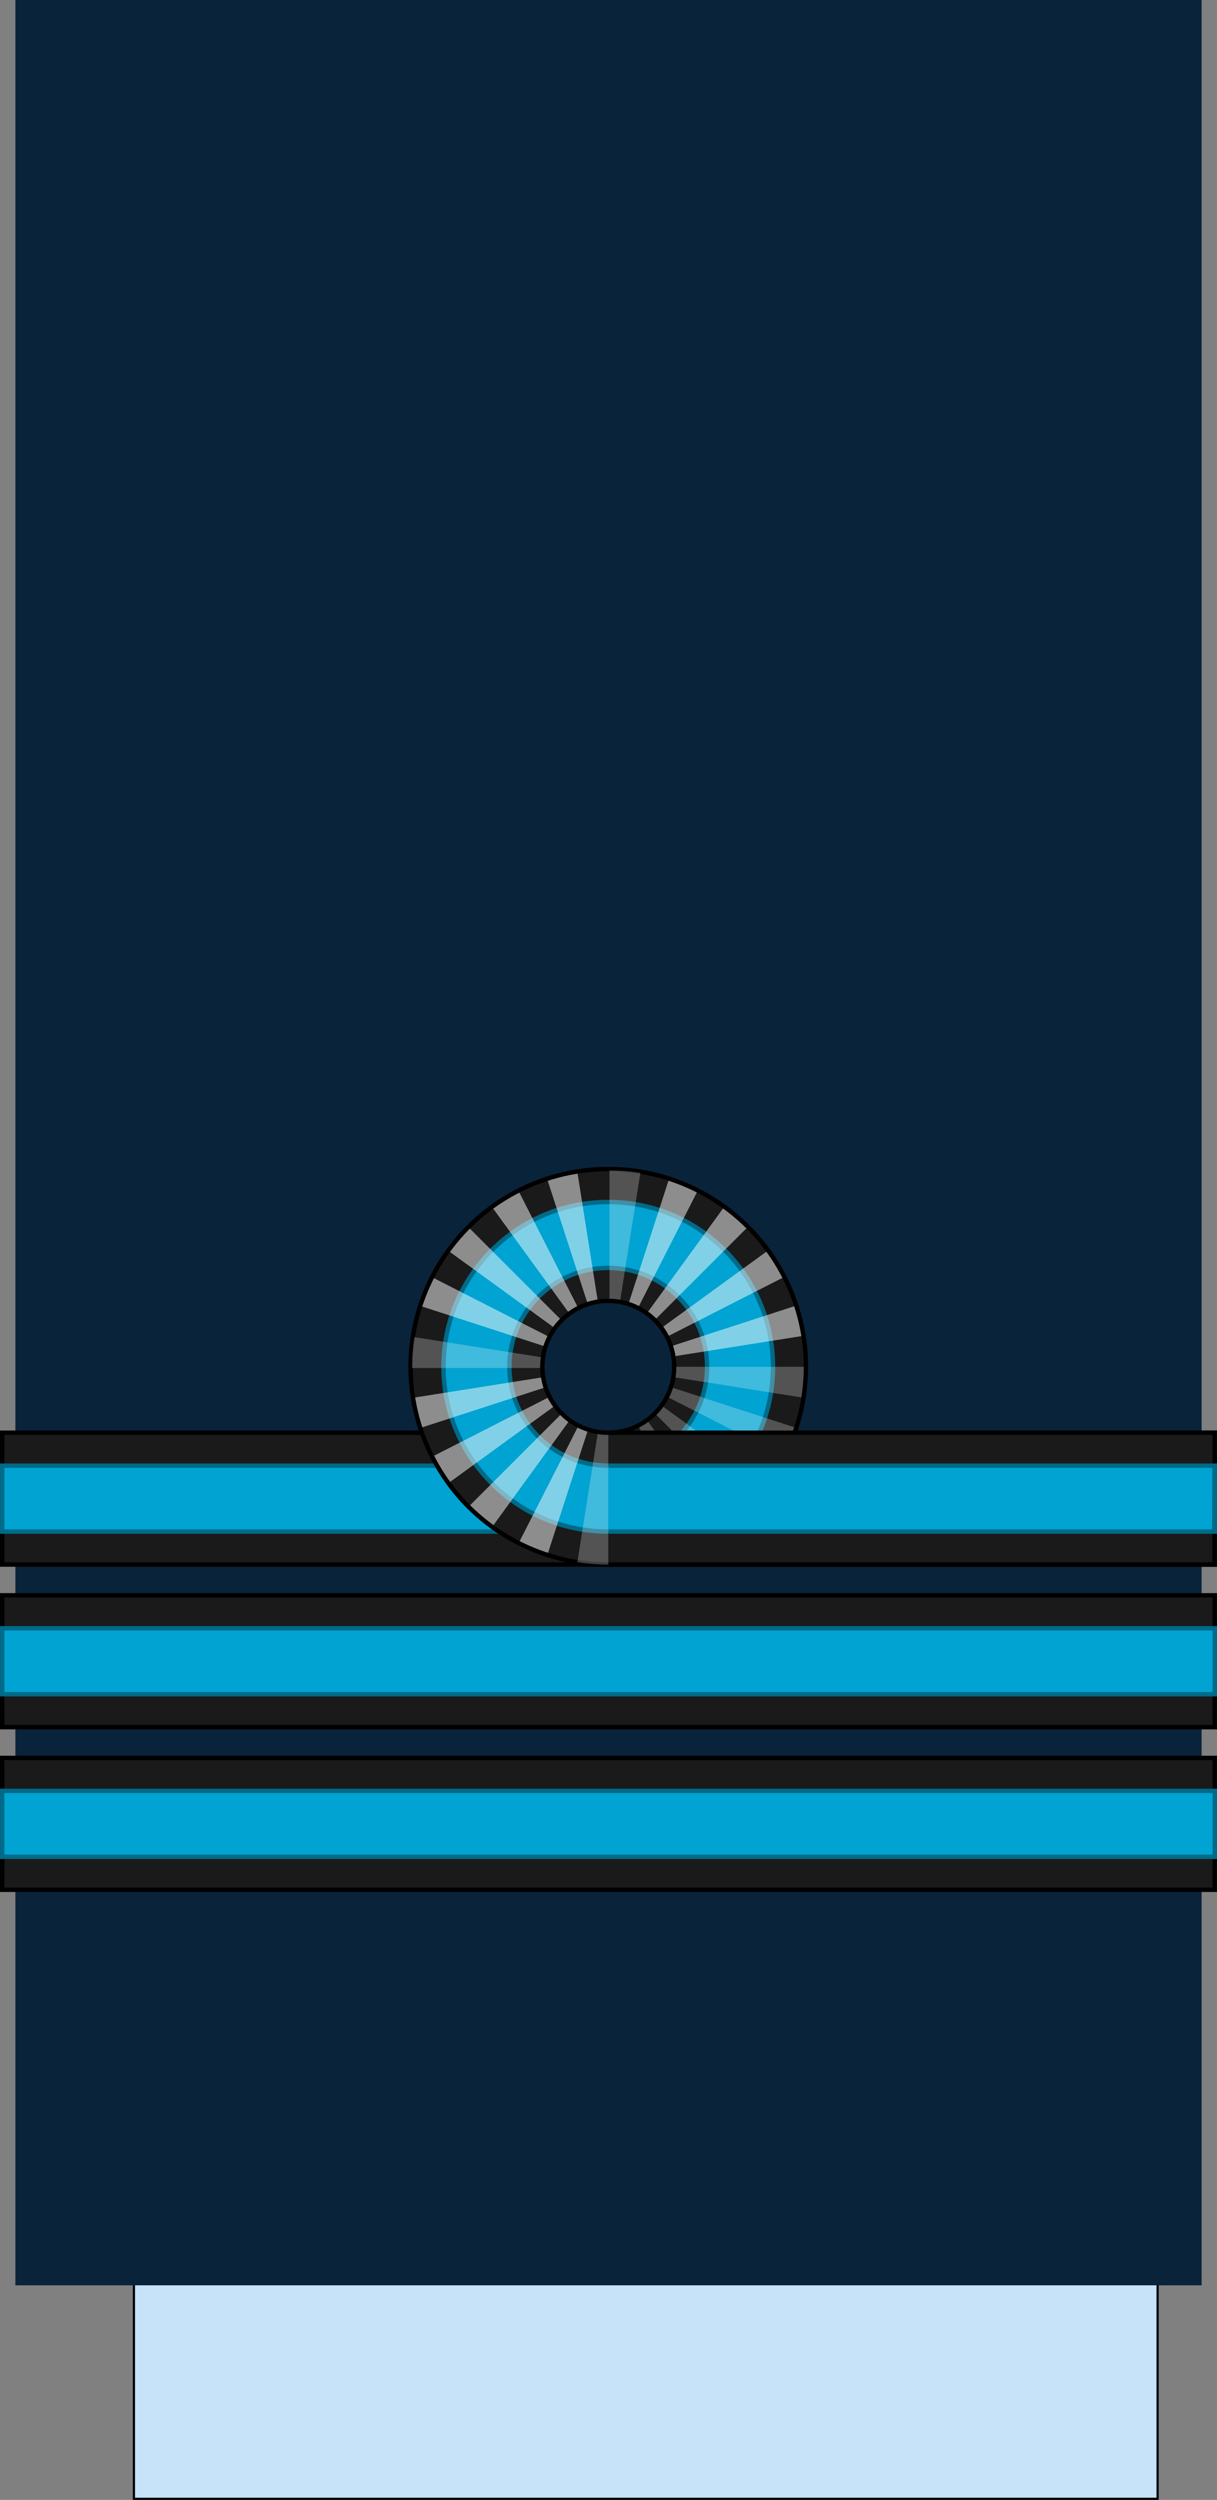 <?xml version="1.0" encoding="UTF-8" standalone="no"?>
<svg
   xmlns:dc="http://purl.org/dc/elements/1.1/"
   xmlns:cc="http://creativecommons.org/ns#"
   xmlns:rdf="http://www.w3.org/1999/02/22-rdf-syntax-ns#"
   xmlns:svg="http://www.w3.org/2000/svg"
   xmlns="http://www.w3.org/2000/svg"
   xmlns:xlink="http://www.w3.org/1999/xlink"
   xmlns:sodipodi="http://sodipodi.sourceforge.net/DTD/sodipodi-0.dtd"
   xmlns:inkscape="http://www.inkscape.org/namespaces/inkscape"
   width="277.001"
   height="568.828"
   version="1.1"
   id="svg276"
   sodipodi:docname="Belgium-AirForce-OF-3a.svg"
   inkscape:version="1.0.2-2 (e86c870879, 2021-01-15)">
  <rect width="100%" height="100%" fill="#808080" stroke="none"/>
  <sodipodi:namedview
     pagecolor="#ffffff"
     bordercolor="#666666"
     borderopacity="1"
     objecttolerance="10"
     gridtolerance="10"
     guidetolerance="10"
     inkscape:pageopacity="0"
     inkscape:pageshadow="2"
     inkscape:window-width="1920"
     inkscape:window-height="991"
     id="namedview278"
     showgrid="false"
     inkscape:zoom="0.8297763"
     inkscape:cx="-26.668282"
     inkscape:cy="257.95478"
     inkscape:window-x="-9"
     inkscape:window-y="-9"
     inkscape:window-maximized="1"
     inkscape:current-layer="svg276"
     inkscape:snap-bbox="true"
     inkscape:snap-bbox-midpoints="true"
     inkscape:document-rotation="0" />
  <style
     id="style2"><![CDATA[.B{opacity:.5}.C{stroke:#bc8810}.D{fill:none}.E{stroke-dasharray:1, 1}.F{opacity:.25}.G{stroke-linejoin:round}.H{fill:#fbda10}]]></style>
  <defs
     id="defs94">
    <linearGradient
       id="A"
       xlink:href="#R">
      <stop
         offset="0"
         stop-color="#dbb110"
         id="stop4" />
      <stop
         offset=".051"
         stop-color="#e0b810"
         id="stop6" />
      <stop
         offset=".202"
         stop-color="#f0cc10"
         id="stop8" />
      <stop
         offset=".332"
         stop-color="#fad910"
         id="stop10" />
      <stop
         offset=".5"
         stop-color="#fddd10"
         id="stop12" />
      <stop
         offset=".667"
         stop-color="#fad910"
         id="stop14" />
      <stop
         offset=".778"
         stop-color="#f0cc10"
         id="stop16" />
      <stop
         offset=".944"
         stop-color="#e0b810"
         id="stop18" />
      <stop
         offset="1"
         stop-color="#dbb110"
         id="stop20" />
    </linearGradient>
    <linearGradient
       id="B"
       gradientTransform="translate(846.033,-121.531)"
       x1="-887.033"
       y1="799.531"
       x2="-610.033"
       y2="799.531"
       r="9.101"
       cy="793.79"
       cx="1062.115"
       gradientUnits="userSpaceOnUse"
       spreadMethod="pad">
      <stop
         offset="0"
         stop-color="#fddd10"
         id="stop23" />
      <stop
         offset=".399"
         stop-color="#fbda10"
         id="stop25" />
      <stop
         offset="1"
         stop-color="#dbb110"
         id="stop27" />
    </linearGradient>
    <linearGradient
       xlink:href="#A"
       id="C"
       gradientTransform="scale(6.077,0.165)"
       x1="-1181.606"
       y1="-4209.626"
       x2="-1181.606"
       y2="-3799.409"
       gradientUnits="userSpaceOnUse" />
    <linearGradient
       xlink:href="#A"
       id="D"
       gradientTransform="scale(6.077,0.165)"
       x1="-1181.606"
       y1="-4103.273"
       x2="-1181.606"
       y2="-3693.057"
       gradientUnits="userSpaceOnUse" />
    <linearGradient
       id="E"
       gradientTransform="matrix(1,0,0,0.791,47.802,-243.741)"
       x1="-47.793"
       y1="581.998"
       x2="229.207"
       y2="581.998"
       r="9.101"
       cy="793.79"
       cx="1062.115"
       xlink:href="#R">
      <stop
         offset="0"
         stop-color="#fddd10"
         id="stop32" />
      <stop
         offset=".399"
         stop-color="#fbda10"
         id="stop34" />
      <stop
         offset="1"
         stop-color="#dbb110"
         id="stop36" />
    </linearGradient>
    <radialGradient
       id="F"
       cx="8.491"
       cy="-84.435"
       fx="8.491"
       fy="-84.435"
       r="42.5"
       y2="516.204"
       x2="993.978"
       y1="516.204"
       x1="981.495"
       xlink:href="#R">
      <stop
         offset="0"
         stop-color="#dbb110"
         id="stop39" />
      <stop
         offset=".832"
         stop-color="#e0b810"
         id="stop41" />
      <stop
         offset=".86"
         stop-color="#f0cc10"
         id="stop43" />
      <stop
         offset=".878"
         stop-color="#fad910"
         id="stop45" />
      <stop
         offset=".907"
         stop-color="#fddd10"
         id="stop47" />
      <stop
         offset=".935"
         stop-color="#fad910"
         id="stop49" />
      <stop
         offset=".953"
         stop-color="#f0cc10"
         id="stop51" />
      <stop
         offset=".981"
         stop-color="#e0b810"
         id="stop53" />
      <stop
         offset="1"
         stop-color="#dbb110"
         id="stop55" />
    </radialGradient>
    <radialGradient
       id="G"
       cx="8.491"
       cy="-84.435"
       fx="8.491"
       fy="-84.435"
       r="25"
       gradientTransform="translate(0,-1.2883754e-5)"
       y2="516.204"
       x2="993.978"
       y1="516.204"
       x1="981.495"
       xlink:href="#R">
      <stop
         offset="0"
         stop-color="#dbb110"
         id="stop58" />
      <stop
         offset=".722"
         stop-color="#e0b810"
         id="stop60" />
      <stop
         offset=".77"
         stop-color="#f0cc10"
         id="stop62" />
      <stop
         offset=".799"
         stop-color="#fad910"
         id="stop64" />
      <stop
         offset=".846"
         stop-color="#fddd10"
         id="stop66" />
      <stop
         offset=".892"
         stop-color="#fad910"
         id="stop68" />
      <stop
         offset=".923"
         stop-color="#f0cc10"
         id="stop70" />
      <stop
         offset=".969"
         stop-color="#e0b810"
         id="stop72" />
      <stop
         offset="1"
         stop-color="#dbb110"
         id="stop74" />
    </radialGradient>
    <linearGradient
       id="H"
       x1="-153.883"
       y1="230.195"
       x2="-14.736"
       y2="230.195"
       gradientTransform="matrix(1,0,0,0.791,291.889,25.016)"
       r="9.101"
       cy="793.79"
       cx="1062.115"
       xlink:href="#R">
      <stop
         offset="0"
         stop-color="#fddd10"
         id="stop77" />
      <stop
         offset=".399"
         stop-color="#fbda10"
         id="stop79" />
      <stop
         offset="1"
         stop-color="#dbb110"
         id="stop81" />
    </linearGradient>
    <linearGradient
       xlink:href="#A"
       id="I"
       gradientTransform="scale(4.608,0.217)"
       x1="-808.157"
       y1="-2952.847"
       x2="-808.157"
       y2="-2683.298"
       gradientUnits="userSpaceOnUse" />
    <linearGradient
       xlink:href="#A"
       id="J"
       gradientTransform="scale(4.608,0.217)"
       x1="-808.157"
       y1="-2872.213"
       x2="-808.157"
       y2="-2602.663"
       gradientUnits="userSpaceOnUse" />
    <path
       id="K"
       d="M.5 201.555h276v30H.5z" />
    <path
       id="L"
       d="M-276.5 204.555h276v6.5h-276z" />
    <path
       id="M"
       d="M100.105-289.195a45 45 0 0 1-.554 7.04l-44.446-7.04z" />
    <path
       id="N"
       d="M97.903-275.289a45 45 0 0 1-2.702 6.524l-40.095-20.43z" />
    <path
       id="O"
       d="M91.511-262.744a45 45 0 0 1-4.586 5.369l-31.82-31.82z" />
    <path
       id="P"
       d="M81.555-252.789a45 45 0 0 1-6.021 3.69l-20.43-40.095z" />
    <path
       id="Q"
       d="M69.011-246.397a45 45 0 0 1-6.866 1.648l-7.04-44.446z" />
    <linearGradient
       id="R"
       gradientUnits="userSpaceOnUse" />
    <linearGradient
       gradientTransform="matrix(0.407,0.913,0.913,-0.407,-726.289,-349.363)"
       y2="409.272"
       x2="993.978"
       y1="409.272"
       x1="981.496"
       gradientUnits="userSpaceOnUse"
       id="251230">
      <stop
         id="stop10613"
         style="stop-color:#DBB110"
         offset="0" />
      <stop
         id="stop10615"
         style="stop-color:#E0B810"
         offset="0.051" />
      <stop
         id="stop10617"
         style="stop-color:#F0CC10"
         offset="0.202" />
      <stop
         id="stop10619"
         style="stop-color:#FAD910"
         offset="0.332" />
      <stop
         id="stop10621"
         style="stop-color:#FDDD10"
         offset="0.5" />
      <stop
         id="stop10623"
         style="stop-color:#FAD910"
         offset="0.667" />
      <stop
         id="stop10625"
         style="stop-color:#F0CC10"
         offset="0.778" />
      <stop
         id="stop10627"
         style="stop-color:#E0B810"
         offset="0.944" />
      <stop
         id="stop10629"
         style="stop-color:#DBB110"
         offset="1" />
    </linearGradient>
    <linearGradient
       id="H-3"
       x1="-153.883"
       y1="230.195"
       x2="-14.736"
       y2="230.195"
       gradientTransform="matrix(1,0,0,0.791,-117.471,183.427)"
       r="9.101"
       cy="793.79"
       cx="1062.115"
       xlink:href="#R">
      <stop
         offset="0"
         stop-color="#fddd10"
         id="stop77-9" />
      <stop
         offset=".399"
         stop-color="#fbda10"
         id="stop79-6" />
      <stop
         offset="1"
         stop-color="#dbb110"
         id="stop81-7" />
    </linearGradient>
    <radialGradient
       id="C-6"
       cx="8.491"
       cy="-84.435"
       fx="8.491"
       fy="-84.435"
       r="42.5"
       gradientTransform="translate(0,-7.5786785e-6)"
       y2="516.204"
       x2="993.978"
       y1="516.204"
       x1="981.495"
       xlink:href="#R">
      <stop
         offset="0"
         stop-color="#dbb110"
         id="stop30" />
      <stop
         offset=".832"
         stop-color="#e0b810"
         id="stop32-0" />
      <stop
         offset=".86"
         stop-color="#f0cc10"
         id="stop34-8" />
      <stop
         offset=".878"
         stop-color="#fad910"
         id="stop36-8" />
      <stop
         offset=".907"
         stop-color="#fddd10"
         id="stop38" />
      <stop
         offset=".935"
         stop-color="#fad910"
         id="stop40" />
      <stop
         offset=".953"
         stop-color="#f0cc10"
         id="stop42" />
      <stop
         offset=".981"
         stop-color="#e0b810"
         id="stop44" />
      <stop
         offset="1"
         stop-color="#dbb110"
         id="stop46" />
    </radialGradient>
    <radialGradient
       id="D-8"
       cx="8.491"
       cy="-84.435"
       fx="8.491"
       fy="-84.435"
       r="25"
       gradientTransform="translate(0,-1.2883754e-5)"
       y2="516.204"
       x2="993.978"
       y1="516.204"
       x1="981.495"
       xlink:href="#R">
      <stop
         offset="0"
         stop-color="#dbb110"
         id="stop49-25" />
      <stop
         offset=".722"
         stop-color="#e0b810"
         id="stop51-9" />
      <stop
         offset=".77"
         stop-color="#f0cc10"
         id="stop53-5" />
      <stop
         offset=".799"
         stop-color="#fad910"
         id="stop55-7" />
      <stop
         offset=".846"
         stop-color="#fddd10"
         id="stop57" />
      <stop
         offset=".892"
         stop-color="#fad910"
         id="stop59" />
      <stop
         offset=".923"
         stop-color="#f0cc10"
         id="stop61" />
      <stop
         offset=".969"
         stop-color="#e0b810"
         id="stop63" />
      <stop
         offset="1"
         stop-color="#dbb110"
         id="stop65" />
    </radialGradient>
    <linearGradient
       id="E-7"
       x1="-153.883"
       y1="230.195"
       x2="-14.736"
       y2="230.195"
       gradientTransform="matrix(1,0,0,0.791,299.667,-33.665)"
       r="9.101"
       cy="793.79"
       cx="1062.115"
       xlink:href="#R">
      <stop
         offset="0"
         stop-color="#fddd10"
         id="stop68-3" />
      <stop
         offset=".399"
         stop-color="#fbda10"
         id="stop70-3" />
      <stop
         offset="1"
         stop-color="#dbb110"
         id="stop72-6" />
    </linearGradient>
    <linearGradient
       xlink:href="#A"
       id="H-5"
       gradientTransform="scale(6.077,0.165)"
       x1="-1181.606"
       y1="-4209.626"
       x2="-1181.606"
       y2="-3799.409"
       gradientUnits="userSpaceOnUse" />
    <linearGradient
       xlink:href="#A"
       id="I-9"
       gradientTransform="scale(6.077,0.165)"
       x1="-1181.606"
       y1="-4103.273"
       x2="-1181.606"
       y2="-3693.057"
       gradientUnits="userSpaceOnUse" />
    <path
       id="J-6"
       d="M.5 201.555h276v30H.5z" />
    <path
       id="K-3"
       d="M-276.5 204.555h276v6.5h-276z" />
    <path
       id="L-3"
       d="M100.105-289.195a45 45 0 0 1-.554 7.04l-44.446-7.04z" />
    <path
       id="M-0"
       d="M97.903-275.289a45 45 0 0 1-2.702 6.524l-40.095-20.43z" />
    <path
       id="N-9"
       d="M91.511-262.744a45 45 0 0 1-4.586 5.369l-31.82-31.82z" />
    <path
       id="O-8"
       d="M81.555-252.789a45 45 0 0 1-6.021 3.69l-20.43-40.095z" />
    <path
       id="P-8"
       d="M69.011-246.397a45 45 0 0 1-6.866 1.648l-7.04-44.446z" />
    <radialGradient
       id="F-3"
       cx="8.491"
       cy="-84.435"
       fx="8.491"
       fy="-84.435"
       r="42.5"
       y2="516.204"
       x2="993.978"
       y1="516.204"
       x1="981.495"
       xlink:href="#R">
      <stop
         offset="0"
         stop-color="#dbb110"
         id="stop39-9" />
      <stop
         offset=".832"
         stop-color="#e0b810"
         id="stop41-0" />
      <stop
         offset=".86"
         stop-color="#f0cc10"
         id="stop43-4" />
      <stop
         offset=".878"
         stop-color="#fad910"
         id="stop45-20" />
      <stop
         offset=".907"
         stop-color="#fddd10"
         id="stop47-1" />
      <stop
         offset=".935"
         stop-color="#fad910"
         id="stop49-2" />
      <stop
         offset=".953"
         stop-color="#f0cc10"
         id="stop51-6" />
      <stop
         offset=".981"
         stop-color="#e0b810"
         id="stop53-7" />
      <stop
         offset="1"
         stop-color="#dbb110"
         id="stop55-6" />
    </radialGradient>
    <radialGradient
       id="G-4"
       cx="8.491"
       cy="-84.435"
       fx="8.491"
       fy="-84.435"
       r="25"
       gradientTransform="translate(0,-1.2883754e-5)"
       y2="516.204"
       x2="993.978"
       y1="516.204"
       x1="981.495"
       xlink:href="#R">
      <stop
         offset="0"
         stop-color="#dbb110"
         id="stop58-0" />
      <stop
         offset=".722"
         stop-color="#e0b810"
         id="stop60-7" />
      <stop
         offset=".77"
         stop-color="#f0cc10"
         id="stop62-8" />
      <stop
         offset=".799"
         stop-color="#fad910"
         id="stop64-8" />
      <stop
         offset=".846"
         stop-color="#fddd10"
         id="stop66-8" />
      <stop
         offset=".892"
         stop-color="#fad910"
         id="stop68-6" />
      <stop
         offset=".923"
         stop-color="#f0cc10"
         id="stop70-4" />
      <stop
         offset=".969"
         stop-color="#e0b810"
         id="stop72-4" />
      <stop
         offset="1"
         stop-color="#dbb110"
         id="stop74-3" />
    </radialGradient>
    <radialGradient
       id="F-0"
       cx="8.491"
       cy="-84.435"
       fx="8.491"
       fy="-84.435"
       r="42.5"
       gradientTransform="translate(0,-7.5786785e-6)"
       y2="516.204"
       x2="993.978"
       y1="516.204"
       x1="981.495"
       xlink:href="#R">
      <stop
         offset="0"
         stop-color="#dbb110"
         id="stop39-7" />
      <stop
         offset=".832"
         stop-color="#e0b810"
         id="stop41-8" />
      <stop
         offset=".86"
         stop-color="#f0cc10"
         id="stop43-7" />
      <stop
         offset=".878"
         stop-color="#fad910"
         id="stop45-2" />
      <stop
         offset=".907"
         stop-color="#fddd10"
         id="stop47-6" />
      <stop
         offset=".935"
         stop-color="#fad910"
         id="stop49-6" />
      <stop
         offset=".953"
         stop-color="#f0cc10"
         id="stop51-5" />
      <stop
         offset=".981"
         stop-color="#e0b810"
         id="stop53-4" />
      <stop
         offset="1"
         stop-color="#dbb110"
         id="stop55-4" />
    </radialGradient>
    <radialGradient
       id="G-0"
       cx="8.491"
       cy="-84.435"
       fx="8.491"
       fy="-84.435"
       r="25"
       gradientTransform="translate(0,-1.2883754e-5)"
       y2="516.204"
       x2="993.978"
       y1="516.204"
       x1="981.495"
       xlink:href="#R">
      <stop
         offset="0"
         stop-color="#dbb110"
         id="stop58-2" />
      <stop
         offset=".722"
         stop-color="#e0b810"
         id="stop60-2" />
      <stop
         offset=".77"
         stop-color="#f0cc10"
         id="stop62-9" />
      <stop
         offset=".799"
         stop-color="#fad910"
         id="stop64-0" />
      <stop
         offset=".846"
         stop-color="#fddd10"
         id="stop66-4" />
      <stop
         offset=".892"
         stop-color="#fad910"
         id="stop68-2" />
      <stop
         offset=".923"
         stop-color="#f0cc10"
         id="stop70-48" />
      <stop
         offset=".969"
         stop-color="#e0b810"
         id="stop72-0" />
      <stop
         offset="1"
         stop-color="#dbb110"
         id="stop74-7" />
    </radialGradient>
  </defs>
  <path
     d="M30.482 508.578h233v60h-233z"
     fill="#fff"
     stroke="#000"
     stroke-width=".499"
     id="path96"
     style="fill:#c7e3f9;fill-opacity:1" />
  <path
     d="M3.5 0h270v520H3.5z"
     fill="#121116"
     id="path98"
     style="fill:#09233a;fill-opacity:1" />
  <g
     transform="translate(1.1444092e-5,244)"
     id="g4740-4">
    <rect
       y="156"
       x="0.5"
       height="30"
       width="276"
       id="rect4710-29"
       style="opacity:1;fill:#1a1a1a;fill-opacity:1;fill-rule:nonzero;stroke:#000000;stroke-width:1;stroke-linecap:square;stroke-linejoin:miter;stroke-miterlimit:4;stroke-dasharray:none;stroke-dashoffset:0;stroke-opacity:1;paint-order:normal" />
    <rect
       y="163.5"
       x="0.5"
       height="15"
       width="276"
       id="rect4710-5-2"
       style="opacity:1;fill:#00a3d1;fill-opacity:1;fill-rule:nonzero;stroke:#006a89;stroke-width:1;stroke-linecap:square;stroke-linejoin:miter;stroke-miterlimit:4;stroke-dasharray:none;stroke-dashoffset:0;stroke-opacity:1;paint-order:normal" />
  </g>
  <g
     transform="translate(1.0496826e-5,207)"
     id="g4740-3">
    <rect
       y="156"
       x="0.5"
       height="30"
       width="276"
       id="rect4710-7"
       style="opacity:1;fill:#1a1a1a;fill-opacity:1;fill-rule:nonzero;stroke:#000000;stroke-width:1;stroke-linecap:square;stroke-linejoin:miter;stroke-miterlimit:4;stroke-dasharray:none;stroke-dashoffset:0;stroke-opacity:1;paint-order:normal" />
    <rect
       y="163.5"
       x="0.5"
       height="15"
       width="276"
       id="rect4710-5-5"
       style="opacity:1;fill:#00a3d1;fill-opacity:1;fill-rule:nonzero;stroke:#006a89;stroke-width:1;stroke-linecap:square;stroke-linejoin:miter;stroke-miterlimit:4;stroke-dasharray:none;stroke-dashoffset:0;stroke-opacity:1;paint-order:normal" />
  </g>
  <g
     transform="translate(1.113037e-6,170)"
     id="g4740-8">
    <rect
       y="156"
       x="0.5"
       height="30"
       width="276"
       id="rect4710-2"
       style="opacity:1;fill:#1a1a1a;fill-opacity:1;fill-rule:nonzero;stroke:#000000;stroke-width:1;stroke-linecap:square;stroke-linejoin:miter;stroke-miterlimit:4;stroke-dasharray:none;stroke-dashoffset:0;stroke-opacity:1;paint-order:normal" />
    <rect
       y="163.5"
       x="0.5"
       height="15"
       width="276"
       id="rect4710-5-4"
       style="opacity:1;fill:#00a3d1;fill-opacity:1;fill-rule:nonzero;stroke:#006a89;stroke-width:1;stroke-linecap:square;stroke-linejoin:miter;stroke-miterlimit:4;stroke-dasharray:none;stroke-dashoffset:0;stroke-opacity:1;paint-order:normal" />
  </g>
  <style
     id="style2-2"><![CDATA[.B{opacity:.5}.C{stroke:#bc8810}.D{fill:none}.E{stroke-dasharray:1, 1}.F{opacity:.25}.G{stroke-linejoin:round}.H{fill:#fbda10}]]></style>
  <g
     transform="rotate(-90,271.185,48.306)"
     class="C G"
     id="g132"
     style="stroke:#bc8810;stroke-linejoin:round">
    <circle
       cx="8.491"
       cy="-84.435"
       r="45"
       class="H"
       id="circle112"
       style="fill:#1a1a1a;stroke:none;paint-order:normal" />
    <g
       class="D E"
       id="g126"
       style="fill:none;stroke-dasharray:1, 1" />
  </g>
  <circle
     style="fill:#00a3d1;fill-opacity:1;stroke:#006a89;stroke-linecap:square;stroke-dasharray:none;stroke-dashoffset:0.1;stroke-opacity:1;stroke-width:1;stroke-miterlimit:4"
     id="path1408"
     cx="138.445"
     cy="310.999"
     r="37.5" />
  <circle
     style="fill:#1a1a1a;fill-opacity:1;stroke:#006a89;stroke-width:1;stroke-linecap:butt;stroke-miterlimit:4;stroke-dasharray:none;stroke-dashoffset:0.1;stroke-opacity:1"
     id="path1448"
     cx="138.445"
     cy="310.999"
     r="22.5" />
  <g
     transform="translate(22,213.944)"
     id="g180"
     style="fill:#ffffff">
    <path
       d="m 161.393,97.056 a 44.95,44.95 0 0 1 -0.553,7.031 l -44.395,-7.031 z"
       class="F"
       id="path134"
       inkscape:connector-curvature="0"
       style="opacity:0.25;paint-order:normal" />
    <path
       d="m 159.193,110.946 a 44.95,44.95 0 0 1 -2.699,6.516 L 116.445,97.056 Z"
       class="F"
       id="path136"
       inkscape:connector-curvature="0"
       style="opacity:0.25;paint-order:normal" />
    <path
       d="m 152.808,123.476 a 44.95,44.95 0 0 1 -4.581,5.363 L 116.444,97.056 Z"
       class="F"
       id="path138"
       inkscape:connector-curvature="0"
       style="opacity:0.25;paint-order:normal" />
    <path
       d="m 142.865,133.42 a 44.95,44.95 0 0 1 -6.014,3.685 L 116.445,97.056 Z"
       class="F"
       id="path140"
       inkscape:connector-curvature="0"
       style="opacity:0.25;paint-order:normal" />
    <path
       d="m 130.335,139.804 a 44.95,44.95 0 0 1 -6.858,1.647 l -7.031,-44.395 z"
       class="F"
       id="path142"
       inkscape:connector-curvature="0"
       style="opacity:0.25;paint-order:normal" />
    <g
       transform="matrix(0,0.999,-0.999,0,-172.416,42.015)"
       class="B"
       id="g154"
       style="opacity:0.5">
      <use
         xlink:href="#M-0"
         class="B"
         id="use144"
         style="opacity:0.5;paint-order:normal"
         x="0"
         y="0"
         width="100%"
         height="100%" />
      <use
         xlink:href="#N-9"
         class="B"
         id="use146"
         style="opacity:0.5;paint-order:normal"
         x="0"
         y="0"
         width="100%"
         height="100%" />
      <use
         xlink:href="#O-8"
         class="B"
         id="use148"
         style="opacity:0.5;paint-order:normal"
         x="0"
         y="0"
         width="100%"
         height="100%" />
      <use
         xlink:href="#P-8"
         class="B"
         id="use150"
         style="opacity:0.5;paint-order:normal"
         x="0"
         y="0"
         width="100%"
         height="100%" />
      <use
         xlink:href="#R"
         class="B"
         id="use152"
         style="opacity:0.5;paint-order:normal"
         x="0"
         y="0"
         width="100%"
         height="100%" />
    </g>
    <g
       transform="matrix(-0.999,0,0,-0.999,171.486,-191.804)"
       class="B"
       id="g166"
       style="opacity:0.5">
      <use
         xlink:href="#M-0"
         class="B"
         id="use156"
         style="opacity:0.5;paint-order:normal"
         x="0"
         y="0"
         width="100%"
         height="100%" />
      <use
         xlink:href="#N-9"
         class="B"
         id="use158"
         style="opacity:0.5;paint-order:normal"
         x="0"
         y="0"
         width="100%"
         height="100%" />
      <use
         xlink:href="#O-8"
         class="B"
         id="use160"
         style="opacity:0.5;paint-order:normal"
         x="0"
         y="0"
         width="100%"
         height="100%" />
      <use
         xlink:href="#P-8"
         class="B"
         id="use162"
         style="opacity:0.5;paint-order:normal"
         x="0"
         y="0"
         width="100%"
         height="100%" />
      <use
         xlink:href="#R"
         class="B"
         id="use164"
         style="opacity:0.5;paint-order:normal"
         x="0"
         y="0"
         width="100%"
         height="100%" />
    </g>
    <g
       transform="matrix(0,-0.999,0.999,0,405.305,152.097)"
       class="B"
       id="g178"
       style="opacity:0.5">
      <use
         xlink:href="#M-0"
         class="B"
         id="use168"
         style="opacity:0.5;paint-order:normal"
         x="0"
         y="0"
         width="100%"
         height="100%" />
      <use
         xlink:href="#N-9"
         class="B"
         id="use170"
         style="opacity:0.5;paint-order:normal"
         x="0"
         y="0"
         width="100%"
         height="100%" />
      <use
         xlink:href="#O-8"
         class="B"
         id="use172"
         style="opacity:0.5;paint-order:normal"
         x="0"
         y="0"
         width="100%"
         height="100%" />
      <use
         xlink:href="#P-8"
         class="B"
         id="use174"
         style="opacity:0.5;paint-order:normal"
         x="0"
         y="0"
         width="100%"
         height="100%" />
      <use
         xlink:href="#R"
         class="B"
         id="use176"
         style="opacity:0.5;paint-order:normal"
         x="0"
         y="0"
         width="100%"
         height="100%" />
    </g>
  </g>
  <circle
     cx="138.445"
     cy="311"
     r="45"
     class="C D G"
     id="circle182"
     style="fill:none;stroke:#000000;stroke-linejoin:round;paint-order:normal" />
  <path
     inkscape:connector-curvature="0"
     style="fill:#1a1a1a;paint-order:normal"
     id="path184"
     d="m 138.445,326 h 138 v 30 h -138 z" />
  <g
     transform="translate(-7.778,192.68)"
     style="fill:none;stroke:#bc8810;stroke-dasharray:1, 1"
     id="g192"
     class="C D E" />
  <rect
     y="333.5"
     x="-276.5"
     height="15"
     width="138.1"
     id="rect18588-4-8-5-0-3-8-3-0-6-6-21-0-2"
     style="fill:#00a3d1;fill-opacity:1;stroke:none;stroke-width:1;stroke-linecap:square;stroke-linejoin:miter;stroke-miterlimit:4;stroke-dasharray:none;stroke-opacity:1;paint-order:normal"
     transform="scale(-1,1)" />
  <g
     transform="translate(-7.778,192.68)"
     style="fill:none;stroke:#bc8810"
     id="g200"
     class="C D">
    <path
       inkscape:connector-curvature="0"
       id="path196"
       d="m 146.223,163.32 h 138 l 0.055,-30 H 146.223"
       style="stroke:#000000" />
  </g>
  <path
     style="fill:none;stroke:#006a89;stroke-width:1px;stroke-linecap:butt;stroke-linejoin:miter;stroke-opacity:1"
     d="m 138.5,333.5 h 138 v 15 l -138,-2e-5"
     id="path1295"
     sodipodi:nodetypes="cccc" />
  <path
     d="m 138.726,266.329 a 44.95,44.95 0 0 1 7.031,0.553 l -7.031,44.395 z"
     class="F"
     id="path134-4-7"
     inkscape:connector-curvature="0"
     style="opacity:0.25;fill:#ffffff;paint-order:normal" />
  <path
     d="m 93.777,311.277 a 44.95,44.95 0 0 1 0.553,-7.031 l 44.395,7.031 z"
     class="F"
     id="path134-4-0"
     inkscape:connector-curvature="0"
     style="opacity:0.25;fill:#ffffff;paint-order:normal" />
  <path
     d="m 138.445,356 a 44.95,44.95 0 0 1 -7.031,-0.553 l 7.031,-44.395 z"
     class="F"
     id="path134-4-2"
     inkscape:connector-curvature="0"
     style="opacity:0.25;fill:#ffffff;paint-order:normal" />
  <circle
     r="15"
     cy="310.999"
     cx="138.445"
     class="C G"
     id="circle204"
     style="fill:#09233a;fill-opacity:1;stroke:#000000;stroke-linejoin:round;paint-order:normal" />
</svg>
